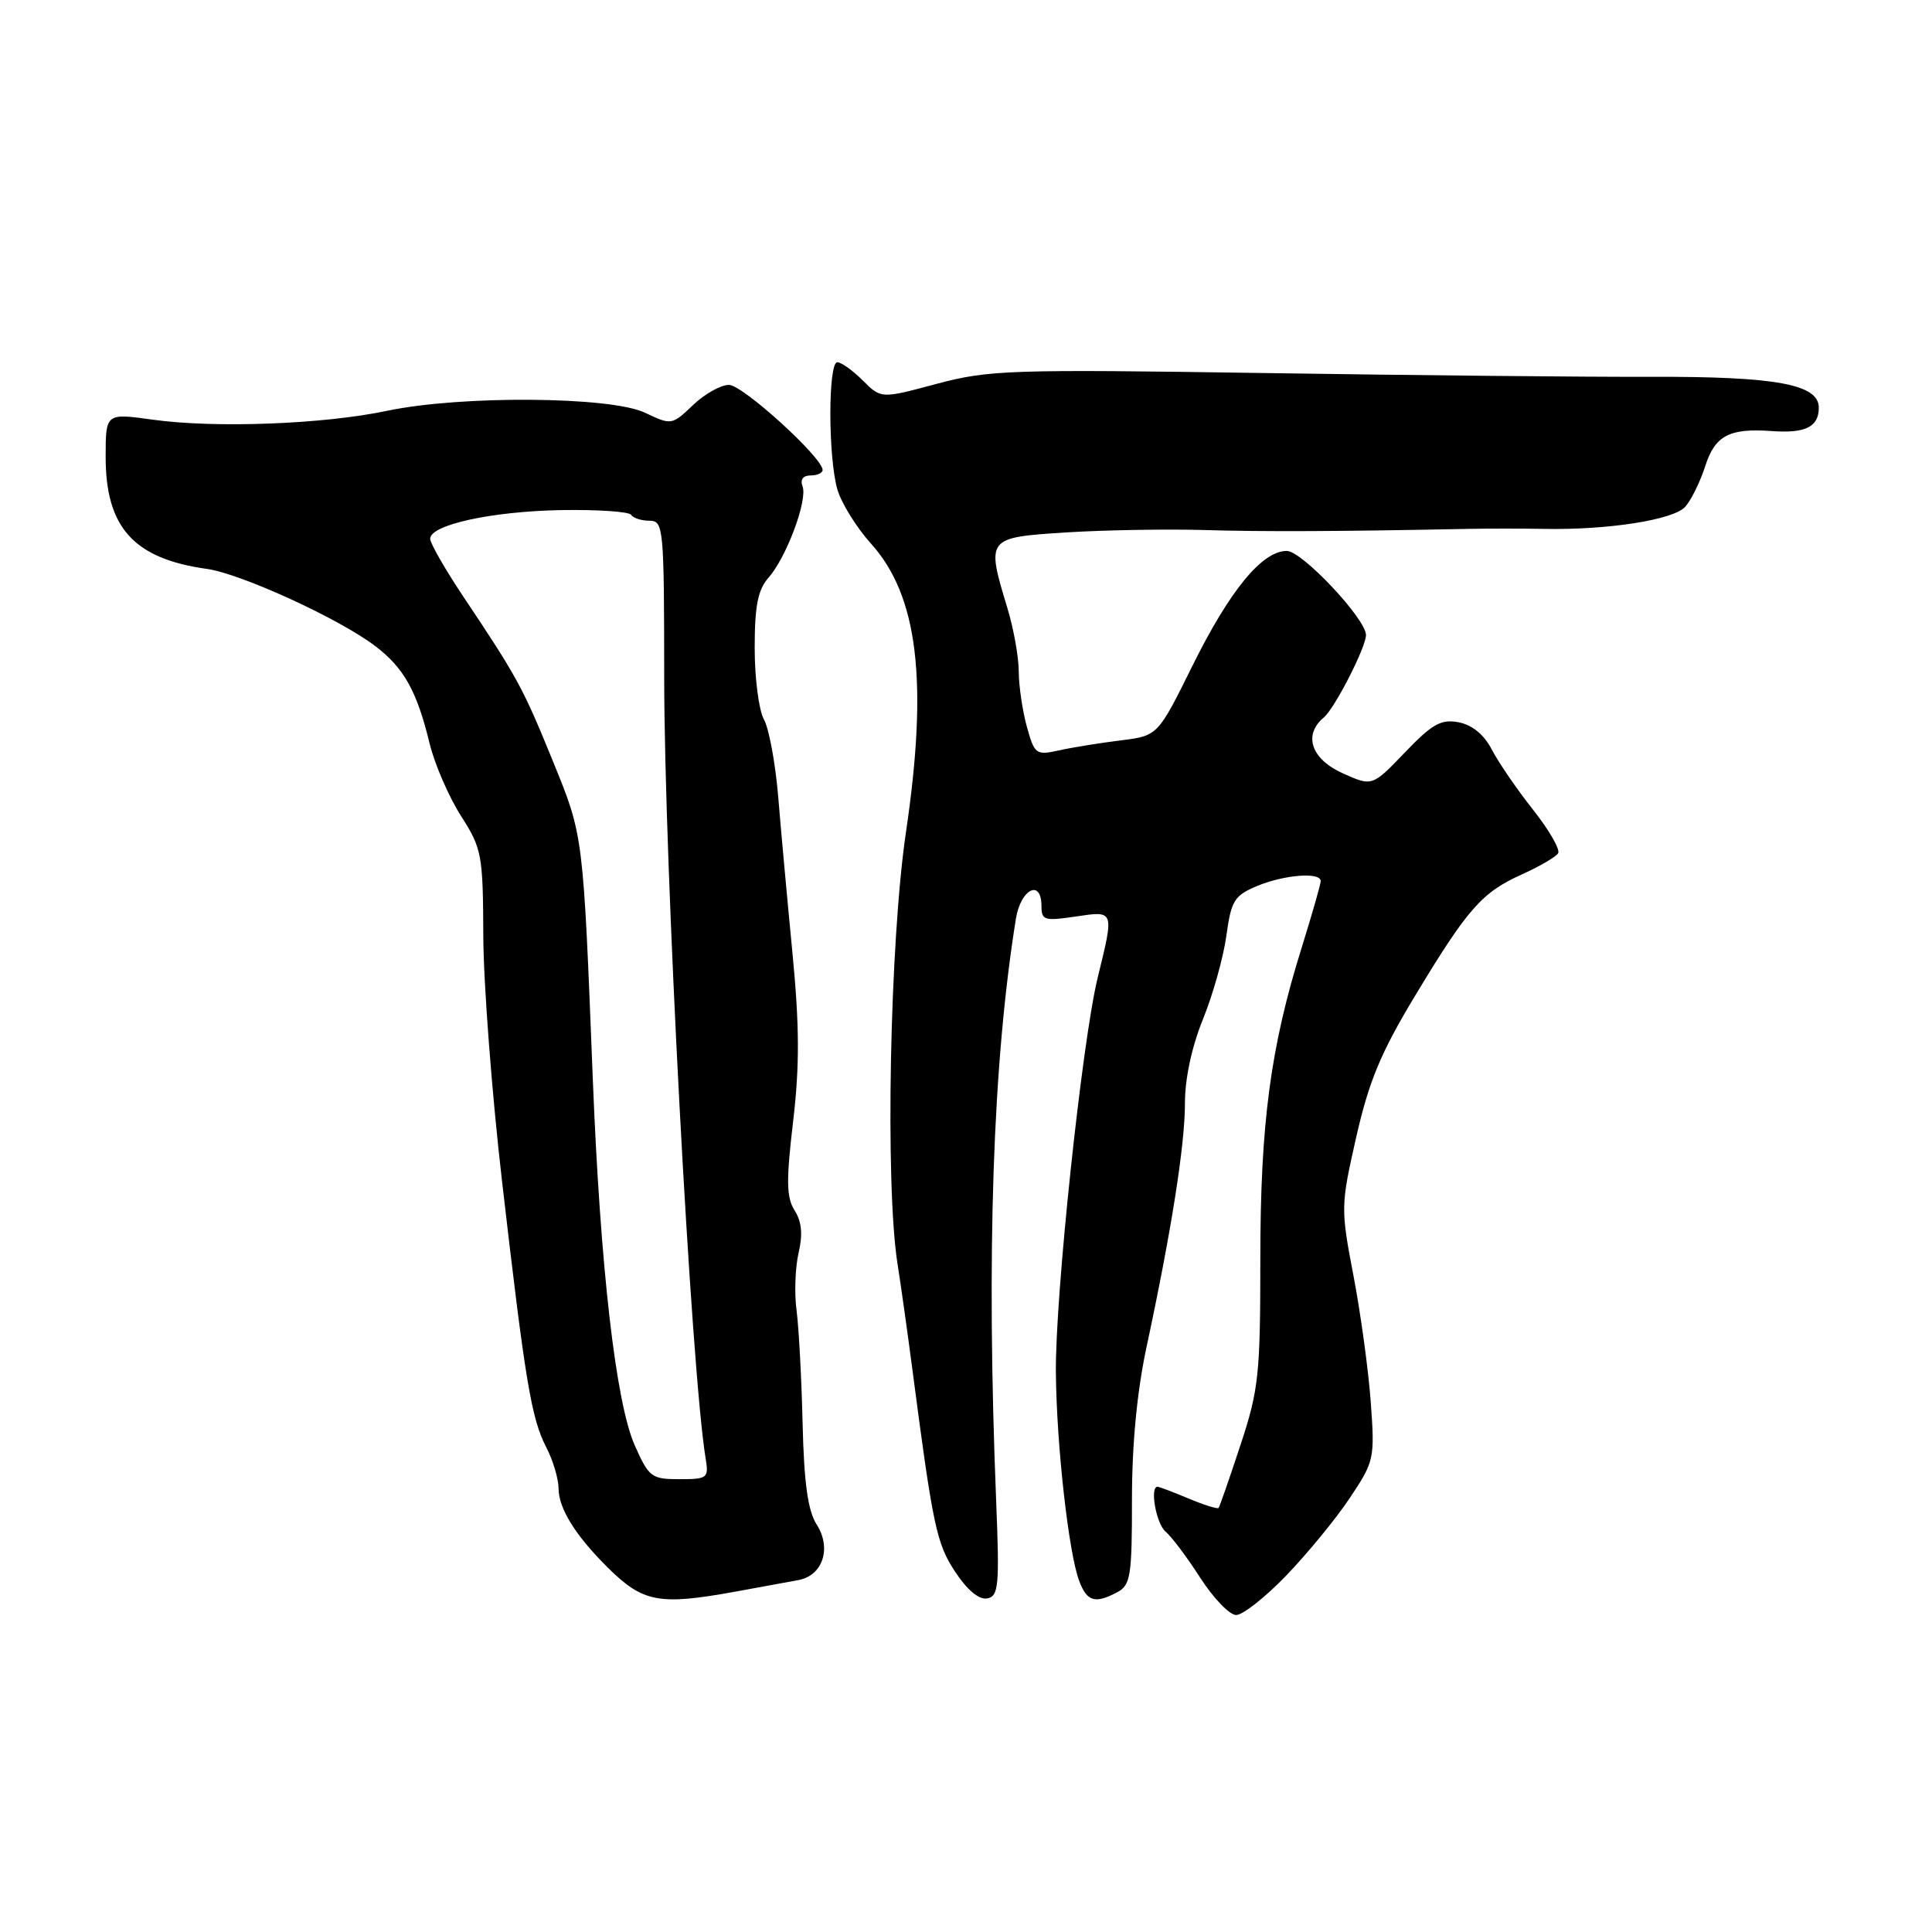 <?xml version="1.0" encoding="UTF-8" standalone="no"?>
<!DOCTYPE svg PUBLIC "-//W3C//DTD SVG 1.1//EN" "http://www.w3.org/Graphics/SVG/1.1/DTD/svg11.dtd" >
<svg xmlns="http://www.w3.org/2000/svg" xmlns:xlink="http://www.w3.org/1999/xlink" version="1.1" viewBox="0 0 256 256">
 <g >
 <path fill="currentColor"
d=" M 170.45 208.75 C 173.23 205.86 177.02 201.25 178.85 198.50 C 182.10 193.64 182.18 193.29 181.63 185.75 C 181.32 181.49 180.28 173.94 179.33 168.97 C 177.64 160.14 177.65 159.74 179.71 150.66 C 181.39 143.26 182.97 139.46 187.51 131.94 C 194.50 120.35 196.36 118.24 201.71 115.84 C 204.02 114.79 206.16 113.55 206.46 113.06 C 206.76 112.58 205.26 109.97 203.12 107.27 C 200.98 104.57 198.53 100.98 197.66 99.30 C 196.64 97.34 195.08 96.06 193.29 95.71 C 190.95 95.26 189.79 95.91 186.16 99.70 C 181.82 104.22 181.82 104.22 177.91 102.46 C 173.73 100.58 172.65 97.37 175.41 95.07 C 176.85 93.88 181.00 85.76 181.00 84.15 C 181.00 82.01 172.52 73.00 170.51 73.00 C 167.23 73.00 162.95 78.22 157.96 88.31 C 153.41 97.50 153.41 97.50 148.46 98.11 C 145.73 98.45 142.07 99.04 140.32 99.43 C 137.28 100.10 137.08 99.95 136.07 96.32 C 135.49 94.22 135.00 90.92 134.99 89.00 C 134.99 87.08 134.31 83.29 133.49 80.59 C 130.66 71.26 130.69 71.23 141.25 70.55 C 146.34 70.23 154.55 70.09 159.50 70.23 C 167.43 70.47 177.59 70.42 194.50 70.08 C 197.25 70.03 201.75 70.03 204.50 70.08 C 213.07 70.25 221.80 68.88 223.32 67.13 C 224.11 66.24 225.28 63.83 225.94 61.80 C 227.25 57.70 229.13 56.71 234.80 57.12 C 239.24 57.44 241.00 56.56 241.00 54.02 C 241.00 50.92 235.37 49.88 218.81 49.93 C 210.39 49.96 187.30 49.73 167.50 49.43 C 133.82 48.92 131.02 49.02 124.12 50.86 C 116.75 52.84 116.75 52.84 114.33 50.42 C 113.00 49.09 111.48 48.00 110.95 48.00 C 109.72 48.00 109.72 60.52 110.95 64.83 C 111.48 66.66 113.48 69.89 115.40 72.02 C 121.64 78.93 123.01 90.23 120.04 110.30 C 117.90 124.81 117.27 156.97 118.93 167.50 C 119.37 170.25 120.25 176.55 120.90 181.50 C 123.63 202.35 124.09 204.52 126.59 208.31 C 128.18 210.71 129.74 212.00 130.81 211.80 C 132.32 211.51 132.45 210.16 132.00 198.99 C 130.68 166.14 131.54 140.84 134.61 121.75 C 135.25 117.78 138.00 116.41 138.00 120.06 C 138.00 121.94 138.40 122.06 142.50 121.45 C 147.69 120.67 147.65 120.56 145.46 129.50 C 143.38 137.96 139.79 171.86 139.91 181.97 C 140.01 191.65 141.61 205.84 143.01 209.51 C 144.04 212.23 145.12 212.54 148.07 210.96 C 149.80 210.04 150.00 208.78 149.99 198.71 C 149.99 191.39 150.66 184.38 151.92 178.50 C 155.22 163.10 157.01 151.71 157.01 146.23 C 157.00 142.96 157.91 138.72 159.39 135.07 C 160.71 131.83 162.11 126.84 162.50 123.99 C 163.14 119.32 163.55 118.67 166.57 117.40 C 170.18 115.90 175.00 115.52 175.00 116.75 C 175.00 117.16 173.87 121.10 172.50 125.50 C 168.34 138.77 167.00 148.87 167.00 166.88 C 167.00 182.14 166.79 184.15 164.36 191.50 C 162.91 195.90 161.61 199.64 161.47 199.81 C 161.33 199.98 159.54 199.42 157.49 198.56 C 155.43 197.70 153.59 197.00 153.38 197.00 C 152.32 197.00 153.20 201.92 154.45 202.95 C 155.24 203.61 157.31 206.37 159.05 209.08 C 160.79 211.78 162.92 214.00 163.80 214.00 C 164.67 214.00 167.67 211.64 170.45 208.75 Z  M 97.44 210.90 C 100.77 210.29 104.53 209.60 105.79 209.37 C 109.03 208.77 110.22 205.14 108.21 202.00 C 107.05 200.19 106.54 196.52 106.35 188.65 C 106.21 182.69 105.85 175.94 105.55 173.65 C 105.24 171.37 105.37 167.93 105.82 166.00 C 106.39 163.56 106.23 161.86 105.29 160.39 C 104.20 158.66 104.16 156.48 105.09 148.62 C 105.96 141.23 105.94 135.97 105.00 126.23 C 104.32 119.23 103.47 109.90 103.11 105.50 C 102.74 101.10 101.89 96.52 101.22 95.32 C 100.55 94.11 100.00 89.87 100.00 85.88 C 100.00 80.29 100.42 78.16 101.82 76.56 C 104.21 73.86 107.04 66.26 106.34 64.44 C 106.00 63.56 106.41 63.00 107.39 63.00 C 108.28 63.00 109.00 62.68 109.00 62.28 C 109.00 60.63 98.41 51.00 96.59 51.00 C 95.50 51.00 93.35 52.21 91.81 53.69 C 89.03 56.34 88.96 56.35 85.47 54.69 C 80.92 52.52 61.12 52.37 51.32 54.43 C 42.84 56.22 28.51 56.76 20.25 55.61 C 14.00 54.74 14.00 54.74 14.00 60.56 C 14.00 69.90 17.73 74.03 27.40 75.38 C 31.93 76.01 45.00 82.00 49.74 85.62 C 53.53 88.51 55.24 91.57 56.92 98.50 C 57.59 101.25 59.46 105.56 61.07 108.09 C 63.86 112.46 64.00 113.21 64.04 124.09 C 64.07 130.36 65.18 144.95 66.52 156.50 C 69.59 183.05 70.40 187.95 72.39 191.79 C 73.28 193.50 74.00 195.94 74.01 197.20 C 74.01 199.86 76.24 203.45 80.51 207.69 C 85.20 212.34 87.31 212.74 97.44 210.90 Z  M 84.10 191.50 C 81.59 185.82 79.54 167.90 78.55 143.00 C 77.26 110.34 77.32 110.82 73.25 100.83 C 69.30 91.13 68.55 89.75 61.35 78.99 C 58.96 75.40 57.00 71.99 57.00 71.39 C 57.00 69.54 65.13 67.76 74.33 67.59 C 79.18 67.51 83.37 67.79 83.63 68.22 C 83.90 68.65 84.99 69.00 86.06 69.00 C 87.92 69.00 88.00 69.88 88.01 89.75 C 88.01 114.43 91.57 181.53 93.50 193.25 C 93.93 195.86 93.75 196.00 90.02 196.00 C 86.33 196.00 85.97 195.73 84.10 191.50 Z "/>
</g>
</svg>